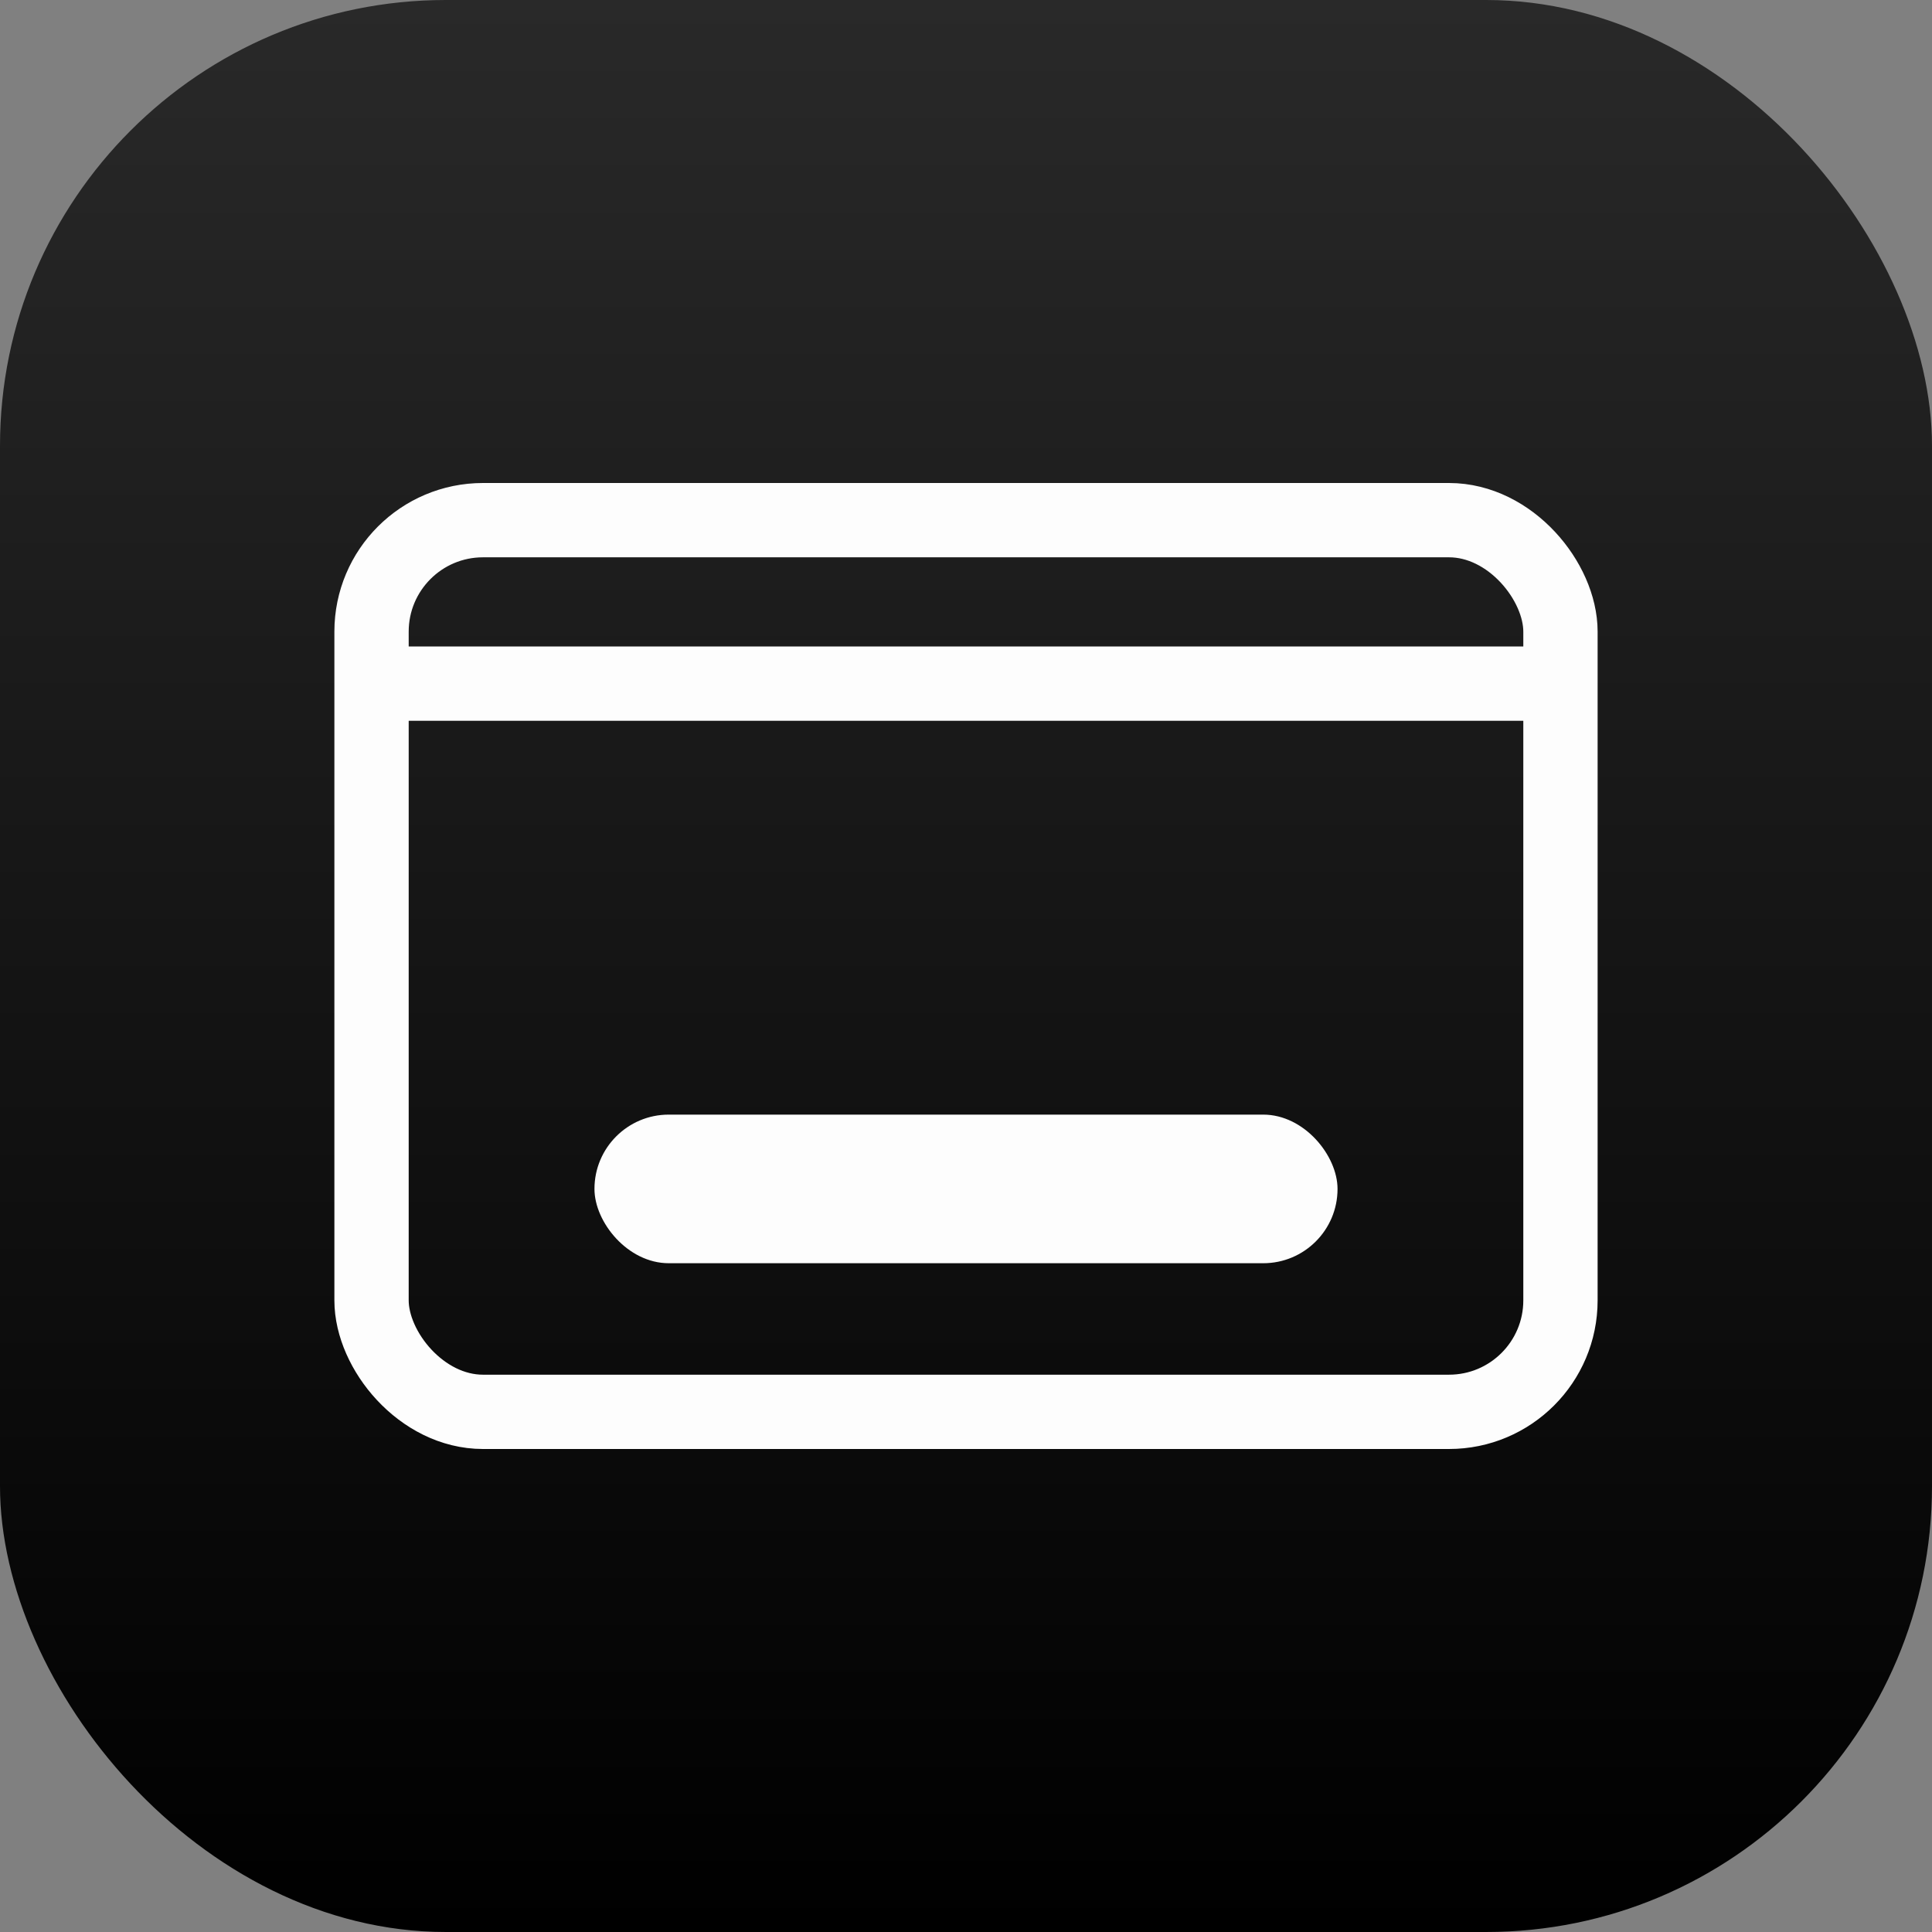 <svg width="26" height="26" viewBox="0 0 26 26" fill="none" xmlns="http://www.w3.org/2000/svg">
<rect x="0" y="0" width="26" height="26" fill="#808080" stroke="none"/>
<rect width="26" height="26" rx="6" fill="url(#paint0_linear_184_38)"/>
<rect x="5" y="7" width="16" height="12" rx="1.5" stroke="#FDFDFD"/>
<rect x="8" y="15" width="10" height="2" rx="1" fill="#FDFDFD"/>
<rect x="5" y="8.7" width="16" height="1" fill="#FDFDFD"/>
<defs>
<linearGradient id="paint0_linear_184_38" x1="13" y1="0" x2="13" y2="26" gradientUnits="userSpaceOnUse">
<stop stop-color="#292929"/>
<stop offset="1"/>
</linearGradient>
</defs>
</svg>
